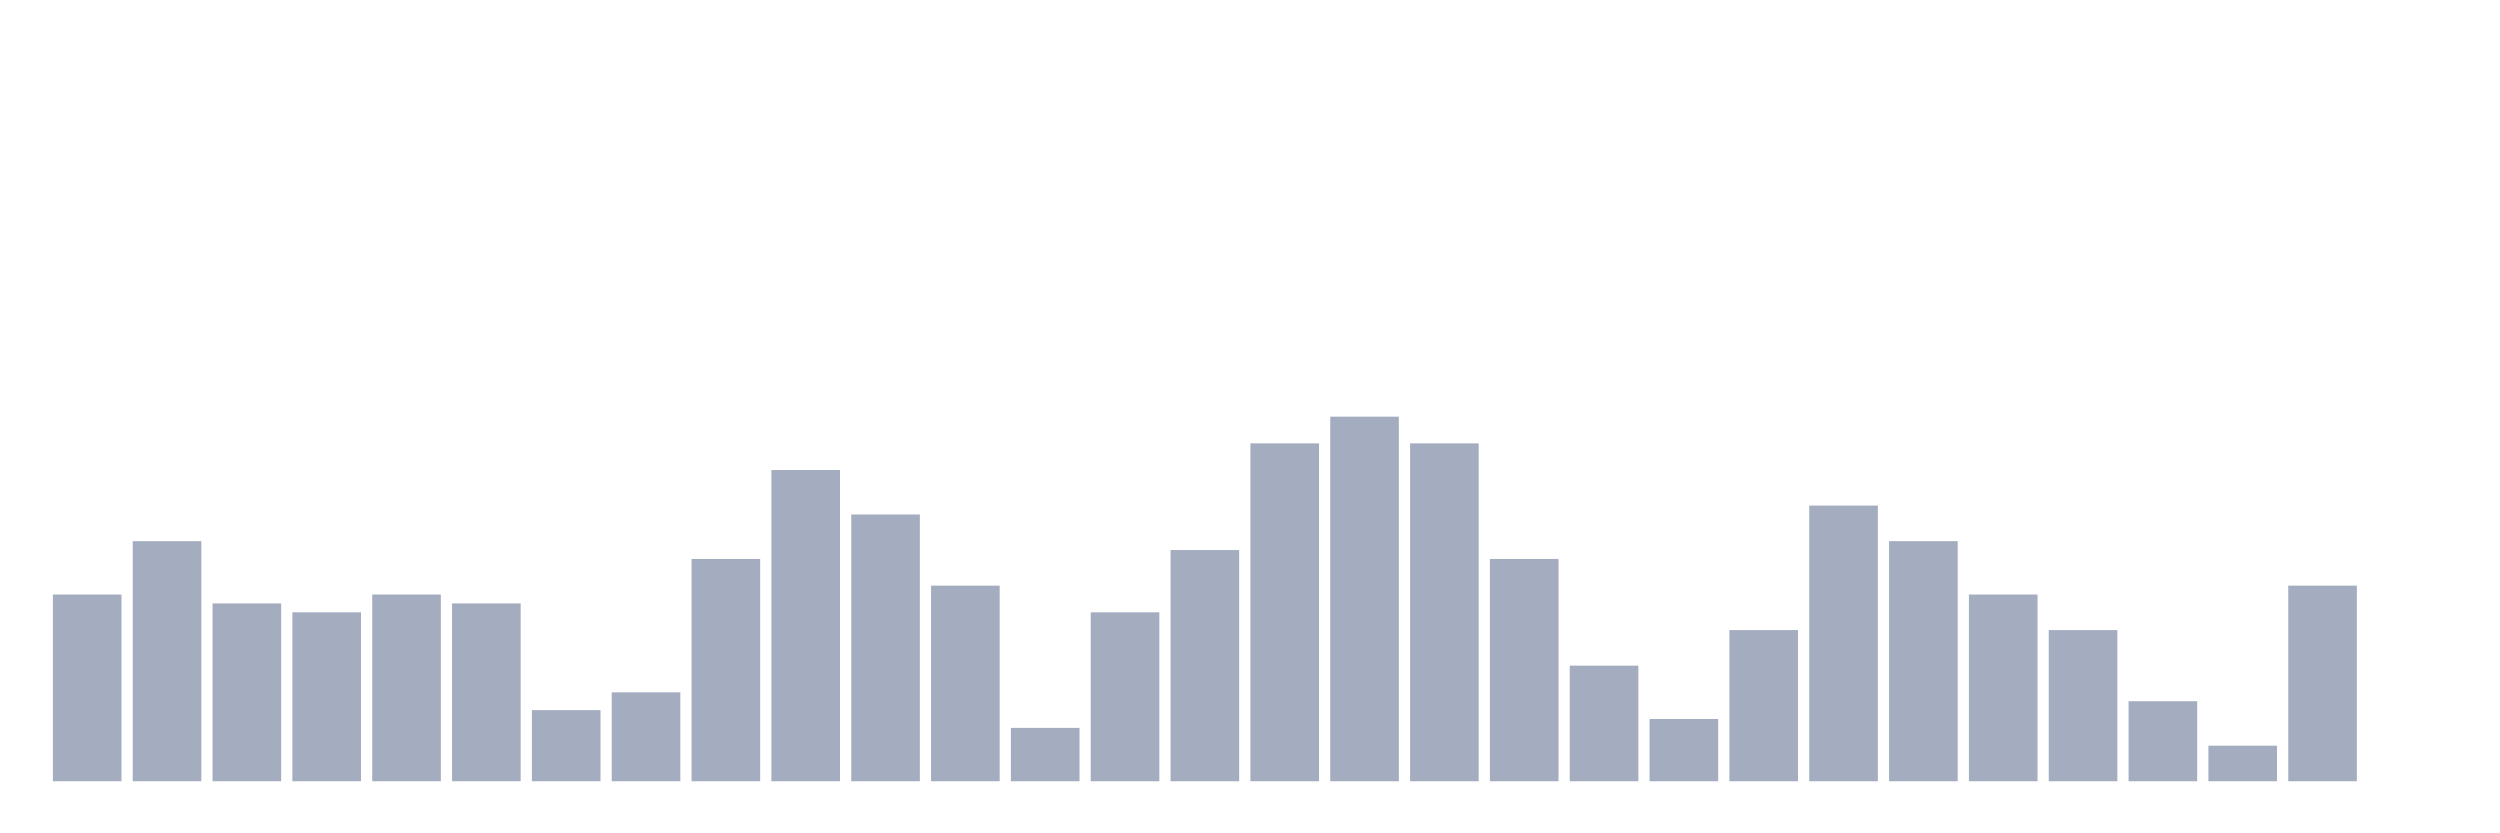 <svg xmlns="http://www.w3.org/2000/svg" viewBox="0 0 480 160"><g transform="translate(10,10)"><rect class="bar" x="0.153" width="13.175" y="104.146" height="35.854" fill="rgb(164,173,192)"></rect><rect class="bar" x="15.482" width="13.175" y="93.902" height="46.098" fill="rgb(164,173,192)"></rect><rect class="bar" x="30.81" width="13.175" y="105.854" height="34.146" fill="rgb(164,173,192)"></rect><rect class="bar" x="46.138" width="13.175" y="107.561" height="32.439" fill="rgb(164,173,192)"></rect><rect class="bar" x="61.466" width="13.175" y="104.146" height="35.854" fill="rgb(164,173,192)"></rect><rect class="bar" x="76.794" width="13.175" y="105.854" height="34.146" fill="rgb(164,173,192)"></rect><rect class="bar" x="92.123" width="13.175" y="126.341" height="13.659" fill="rgb(164,173,192)"></rect><rect class="bar" x="107.451" width="13.175" y="122.927" height="17.073" fill="rgb(164,173,192)"></rect><rect class="bar" x="122.779" width="13.175" y="97.317" height="42.683" fill="rgb(164,173,192)"></rect><rect class="bar" x="138.107" width="13.175" y="80.244" height="59.756" fill="rgb(164,173,192)"></rect><rect class="bar" x="153.436" width="13.175" y="88.78" height="51.22" fill="rgb(164,173,192)"></rect><rect class="bar" x="168.764" width="13.175" y="102.439" height="37.561" fill="rgb(164,173,192)"></rect><rect class="bar" x="184.092" width="13.175" y="129.756" height="10.244" fill="rgb(164,173,192)"></rect><rect class="bar" x="199.42" width="13.175" y="107.561" height="32.439" fill="rgb(164,173,192)"></rect><rect class="bar" x="214.748" width="13.175" y="95.61" height="44.39" fill="rgb(164,173,192)"></rect><rect class="bar" x="230.077" width="13.175" y="75.122" height="64.878" fill="rgb(164,173,192)"></rect><rect class="bar" x="245.405" width="13.175" y="70" height="70" fill="rgb(164,173,192)"></rect><rect class="bar" x="260.733" width="13.175" y="75.122" height="64.878" fill="rgb(164,173,192)"></rect><rect class="bar" x="276.061" width="13.175" y="97.317" height="42.683" fill="rgb(164,173,192)"></rect><rect class="bar" x="291.39" width="13.175" y="117.805" height="22.195" fill="rgb(164,173,192)"></rect><rect class="bar" x="306.718" width="13.175" y="128.049" height="11.951" fill="rgb(164,173,192)"></rect><rect class="bar" x="322.046" width="13.175" y="110.976" height="29.024" fill="rgb(164,173,192)"></rect><rect class="bar" x="337.374" width="13.175" y="87.073" height="52.927" fill="rgb(164,173,192)"></rect><rect class="bar" x="352.702" width="13.175" y="93.902" height="46.098" fill="rgb(164,173,192)"></rect><rect class="bar" x="368.031" width="13.175" y="104.146" height="35.854" fill="rgb(164,173,192)"></rect><rect class="bar" x="383.359" width="13.175" y="110.976" height="29.024" fill="rgb(164,173,192)"></rect><rect class="bar" x="398.687" width="13.175" y="124.634" height="15.366" fill="rgb(164,173,192)"></rect><rect class="bar" x="414.015" width="13.175" y="133.171" height="6.829" fill="rgb(164,173,192)"></rect><rect class="bar" x="429.344" width="13.175" y="102.439" height="37.561" fill="rgb(164,173,192)"></rect><rect class="bar" x="444.672" width="13.175" y="140" height="0" fill="rgb(164,173,192)"></rect></g></svg>